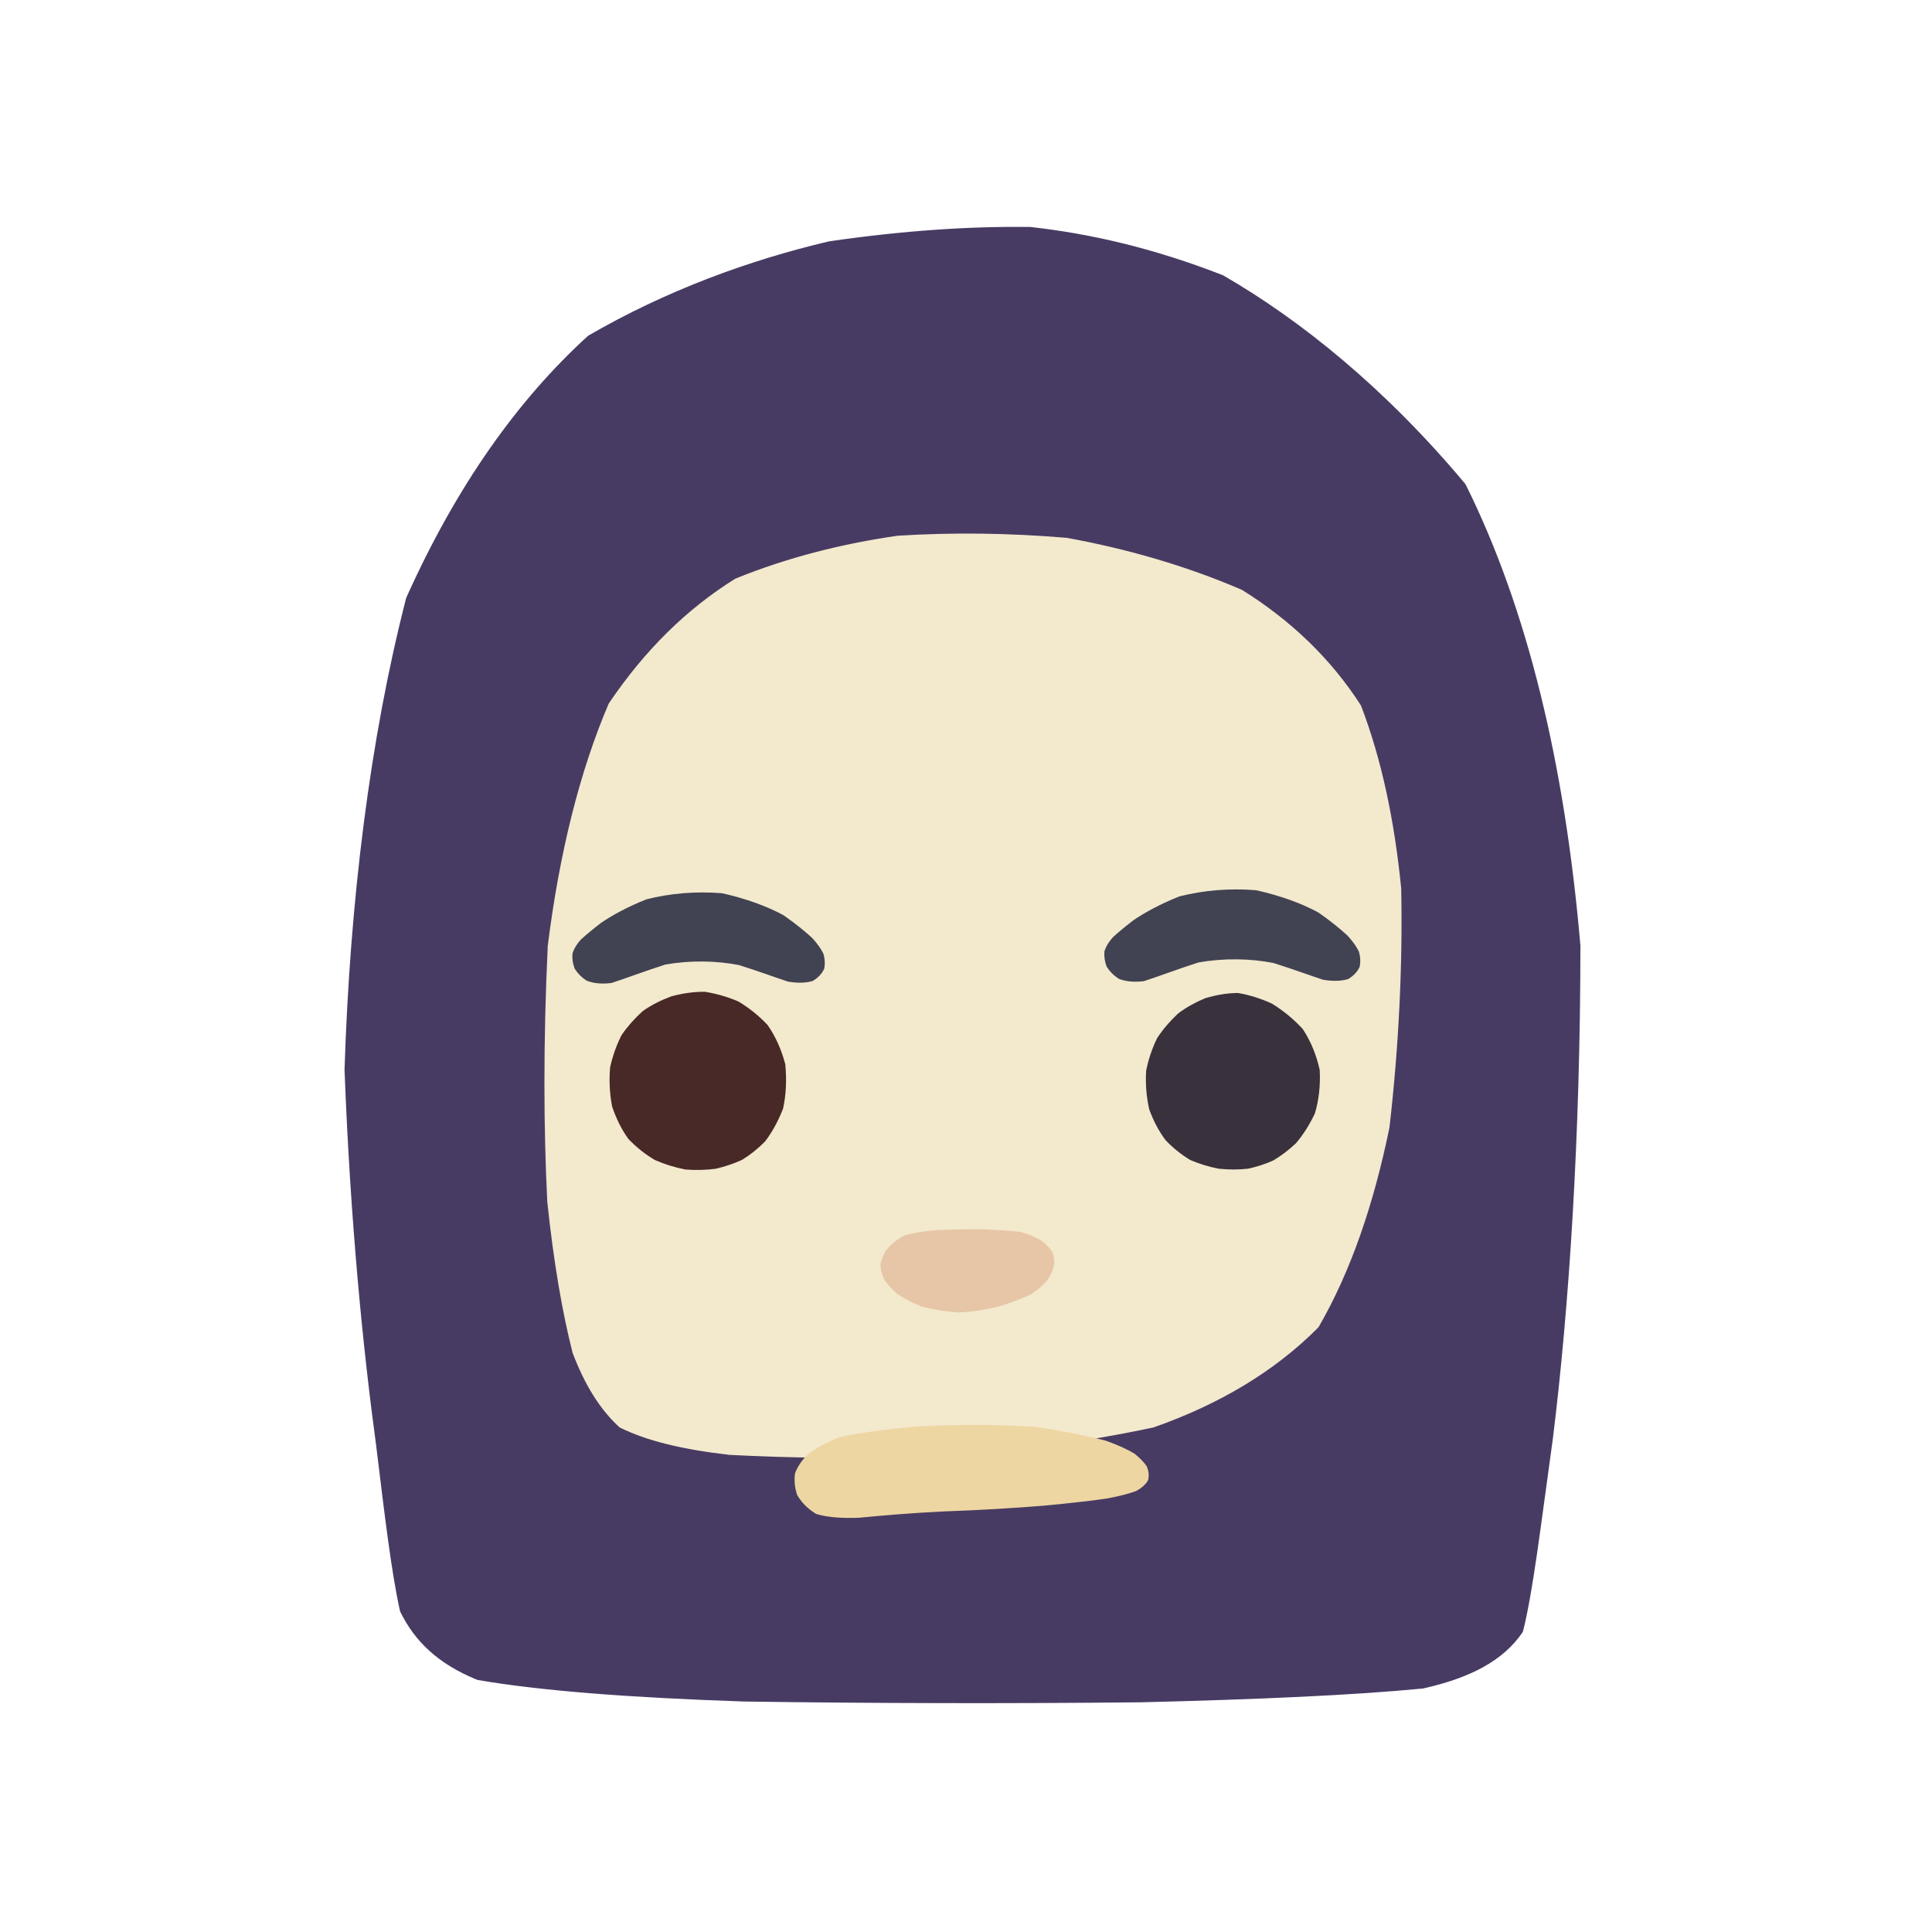 <?xml version="1.0" ?>
<svg xmlns="http://www.w3.org/2000/svg" version="1.1" width="400" height="400">
  <defs/>
  <g>
    <path d="M 326.209 195.823 C 326.181 235.519 323.857 270.775 320.504 297.793 C 317.888 316.646 316.438 329.049 314.381 337.417 C 310.628 342.919 304.185 346.413 294.473 348.593 C 280.243 349.974 260.667 350.844 236.276 351.442 C 208.888 351.725 180.816 351.667 154.135 351.283 C 130.571 350.49 111.957 349.068 99.091 346.837 C 91.236 343.596 86.694 339.184 83.777 333.279 C 82.003 325.209 80.687 314.054 78.874 299.187 C 76.181 279.34 73.555 253.343 72.33 221.496 C 73.444 186.719 77.543 153.299 85.042 124.129 C 95.375 101.103 107.955 83.457 122.356 70.323 C 138.263 61.111 155.187 54.883 171.822 50.954 C 187.145 48.729 200.913 47.819 213.271 47.992 C 225.565 49.358 238.566 52.347 252.774 57.893 C 268.727 67.101 286.167 81.174 302.577 100.8 C 315.272 126.357 322.977 158.255 326.209 195.823" stroke-width="2.0" fill="rgb(72, 59, 99)" opacity="1.0" stroke="rgb(72, 59, 99)" stroke-opacity="1.0" stroke-linecap="round" stroke-linejoin="round"/>
    <path d="M 289.104 183.978 C 289.42 199.588 288.635 216.352 286.688 233.252 C 283.459 249.048 278.737 262.833 272.186 274.174 C 263.334 283.098 251.96 289.865 238.564 294.567 C 224.053 297.673 208.859 299.615 193.056 300.663 C 177.497 301.032 163.232 300.865 151.12 300.221 C 141.393 299.109 134.161 297.316 128.845 294.692 C 124.931 291.058 121.953 286.21 119.512 279.805 C 117.406 271.561 115.628 261.274 114.309 248.755 C 113.54 233.676 113.472 215.668 114.402 195.932 C 116.79 176.862 120.978 160.028 126.912 146.143 C 134.303 135.207 142.871 126.828 152.694 120.703 C 163.346 116.375 174.528 113.559 185.942 111.913 C 197.26 111.206 208.664 111.333 220.698 112.344 C 233.042 114.574 245.244 118.098 256.669 123.011 C 266.701 129.273 274.843 137.136 280.877 146.52 C 285.049 157.43 287.701 169.891 289.104 183.978" stroke-width="2.0" fill="rgb(243, 233, 205)" opacity="1.0" stroke="rgb(243, 233, 205)" stroke-opacity="1.0" stroke-linecap="round" stroke-linejoin="round"/>
    <path d="M 236.545 304.069 C 236.822 304.778 236.898 305.451 236.763 306.078 C 236.401 306.698 235.774 307.266 234.818 307.783 C 233.439 308.299 231.537 308.792 228.983 309.27 C 225.643 309.759 221.41 310.224 216.16 310.725 C 209.863 311.239 202.703 311.669 195.25 311.931 C 188.226 312.277 182.39 312.789 177.806 313.233 C 174.224 313.372 171.474 313.13 169.39 312.525 C 167.833 311.564 166.707 310.376 165.958 309.094 C 165.54 307.78 165.419 306.504 165.576 305.29 C 166.01 304.158 166.741 303.06 167.819 301.946 C 169.312 300.771 171.357 299.6 174.23 298.492 C 178.24 297.614 183.61 296.879 190.551 296.292 C 198.625 295.907 206.87 295.906 214.342 296.434 C 220.459 297.344 225.132 298.322 228.6 299.217 C 231.131 300.111 232.977 300.989 234.34 301.805 C 235.336 302.619 236.056 303.381 236.545 304.069" stroke-width="2.0" fill="rgb(238, 214, 163)" opacity="1.0" stroke="rgb(238, 214, 163)" stroke-opacity="1.0" stroke-linecap="round" stroke-linejoin="round"/>
    <path d="M 161.593 220.509 C 161.892 223.552 161.754 226.518 161.169 229.227 C 160.236 231.632 159.063 233.763 157.709 235.591 C 156.238 237.104 154.706 238.315 153.133 239.268 C 151.506 240.004 149.811 240.569 148.05 240.987 C 146.132 241.244 144.095 241.303 142.031 241.138 C 139.983 240.74 137.976 240.12 136.029 239.268 C 134.159 238.159 132.41 236.77 130.86 235.149 C 129.551 233.32 128.498 231.206 127.695 228.807 C 127.205 226.207 127.091 223.574 127.314 221.1 C 127.824 218.844 128.57 216.76 129.551 214.817 C 130.768 213.054 132.182 211.483 133.738 210.09 C 135.426 208.92 137.288 207.982 139.3 207.235 C 141.423 206.665 143.612 206.327 145.86 206.337 C 148.122 206.708 150.334 207.342 152.447 208.254 C 154.477 209.475 156.387 210.991 158.149 212.849 C 159.667 215.061 160.841 217.642 161.593 220.509" stroke-width="2.0" fill="rgb(72, 41, 39)" opacity="1.0" stroke="rgb(72, 41, 39)" stroke-opacity="1.0" stroke-linecap="round" stroke-linejoin="round"/>
    <path d="M 272.239 221.678 C 272.389 224.734 272.053 227.623 271.29 230.171 C 270.233 232.415 268.977 234.36 267.599 235.994 C 266.163 237.353 264.688 238.458 263.199 239.35 C 261.653 240.048 260.018 240.584 258.27 240.973 C 256.378 241.182 254.42 241.181 252.462 240.978 C 250.523 240.597 248.653 240.037 246.87 239.261 C 245.156 238.228 243.548 236.934 242.085 235.417 C 240.805 233.692 239.736 231.689 238.894 229.388 C 238.335 226.875 238.139 224.281 238.294 221.794 C 238.761 219.524 239.483 217.393 240.454 215.406 C 241.657 213.604 243.052 212.005 244.579 210.581 C 246.215 209.361 248.013 208.373 249.94 207.586 C 251.962 206.995 254.027 206.618 256.181 206.585 C 258.413 206.956 260.682 207.668 262.9 208.691 C 265.057 210.026 267.087 211.675 268.934 213.665 C 270.478 216.031 271.596 218.736 272.239 221.678" stroke-width="2.0" fill="rgb(57, 49, 60)" opacity="1.0" stroke="rgb(57, 49, 60)" stroke-opacity="1.0" stroke-linecap="round" stroke-linejoin="round"/>
    <path d="M 280.413 197.38 C 280.648 198.242 280.693 199.076 280.547 199.865 C 280.184 200.598 279.583 201.252 278.73 201.776 C 277.602 202.103 276.13 202.19 274.168 201.873 C 271.551 201.015 268.12 199.735 263.882 198.399 C 258.899 197.431 253.447 197.325 247.933 198.279 C 243.129 199.822 239.376 201.279 236.61 202.156 C 234.662 202.378 233.232 202.181 232.105 201.761 C 231.206 201.175 230.511 200.463 230.016 199.666 C 229.708 198.816 229.586 197.965 229.653 197.137 C 229.914 196.341 230.401 195.565 231.128 194.749 C 232.132 193.822 233.473 192.711 235.223 191.358 C 237.537 189.781 240.588 188.108 244.484 186.547 C 249.238 185.335 254.554 184.868 259.946 185.305 C 264.951 186.44 269.165 188.001 272.454 189.787 C 274.996 191.561 276.895 193.138 278.301 194.432 C 279.289 195.522 279.968 196.49 280.413 197.38" stroke-width="2.0" fill="rgb(65, 67, 82)" opacity="1.0" stroke="rgb(65, 67, 82)" stroke-opacity="1.0" stroke-linecap="round" stroke-linejoin="round"/>
    <path d="M 169.549 197.831 C 169.782 198.681 169.825 199.503 169.682 200.281 C 169.324 201.003 168.732 201.649 167.891 202.165 C 166.779 202.488 165.329 202.573 163.394 202.26 C 160.815 201.415 157.433 200.153 153.255 198.836 C 148.344 197.882 142.969 197.778 137.534 198.718 C 132.799 200.238 129.099 201.675 126.372 202.539 C 124.453 202.758 123.043 202.564 121.932 202.15 C 121.046 201.573 120.361 200.87 119.873 200.085 C 119.57 199.247 119.449 198.409 119.516 197.592 C 119.773 196.807 120.252 196.042 120.969 195.239 C 121.959 194.324 123.28 193.23 125.006 191.896 C 127.286 190.341 130.294 188.692 134.134 187.154 C 138.82 185.959 144.06 185.498 149.375 185.929 C 154.309 187.048 158.463 188.587 161.704 190.348 C 164.21 192.096 166.083 193.65 167.468 194.926 C 168.442 196 169.111 196.954 169.549 197.831" stroke-width="2.0" fill="rgb(65, 67, 82)" opacity="1.0" stroke="rgb(65, 67, 82)" stroke-opacity="1.0" stroke-linecap="round" stroke-linejoin="round"/>
    <path d="M 216.904 259.53 C 217.177 260.161 217.3 260.82 217.28 261.527 C 217.114 262.338 216.788 263.214 216.267 264.142 C 215.5 265.143 214.442 266.136 213.057 267.048 C 211.33 267.9 209.261 268.69 206.868 269.426 C 204.207 270.109 201.37 270.585 198.507 270.728 C 195.778 270.548 193.265 270.121 191.059 269.522 C 189.185 268.773 187.632 267.928 186.358 267.076 C 185.342 266.196 184.553 265.306 183.965 264.45 C 183.564 263.616 183.336 262.798 183.283 262.008 C 183.414 261.218 183.734 260.372 184.265 259.458 C 185.051 258.495 186.122 257.572 187.502 256.781 C 189.241 256.235 191.384 255.897 194.005 255.682 C 197.076 255.551 200.349 255.491 203.553 255.534 C 206.496 255.654 208.994 255.798 211.036 256.039 C 212.68 256.469 214.004 257.052 215.058 257.69 C 215.867 258.336 216.472 258.946 216.904 259.53" stroke-width="2.0" fill="rgb(230, 198, 166)" opacity="1.0" stroke="rgb(230, 198, 166)" stroke-opacity="1.0" stroke-linecap="round" stroke-linejoin="round"/>
  </g>
</svg>
